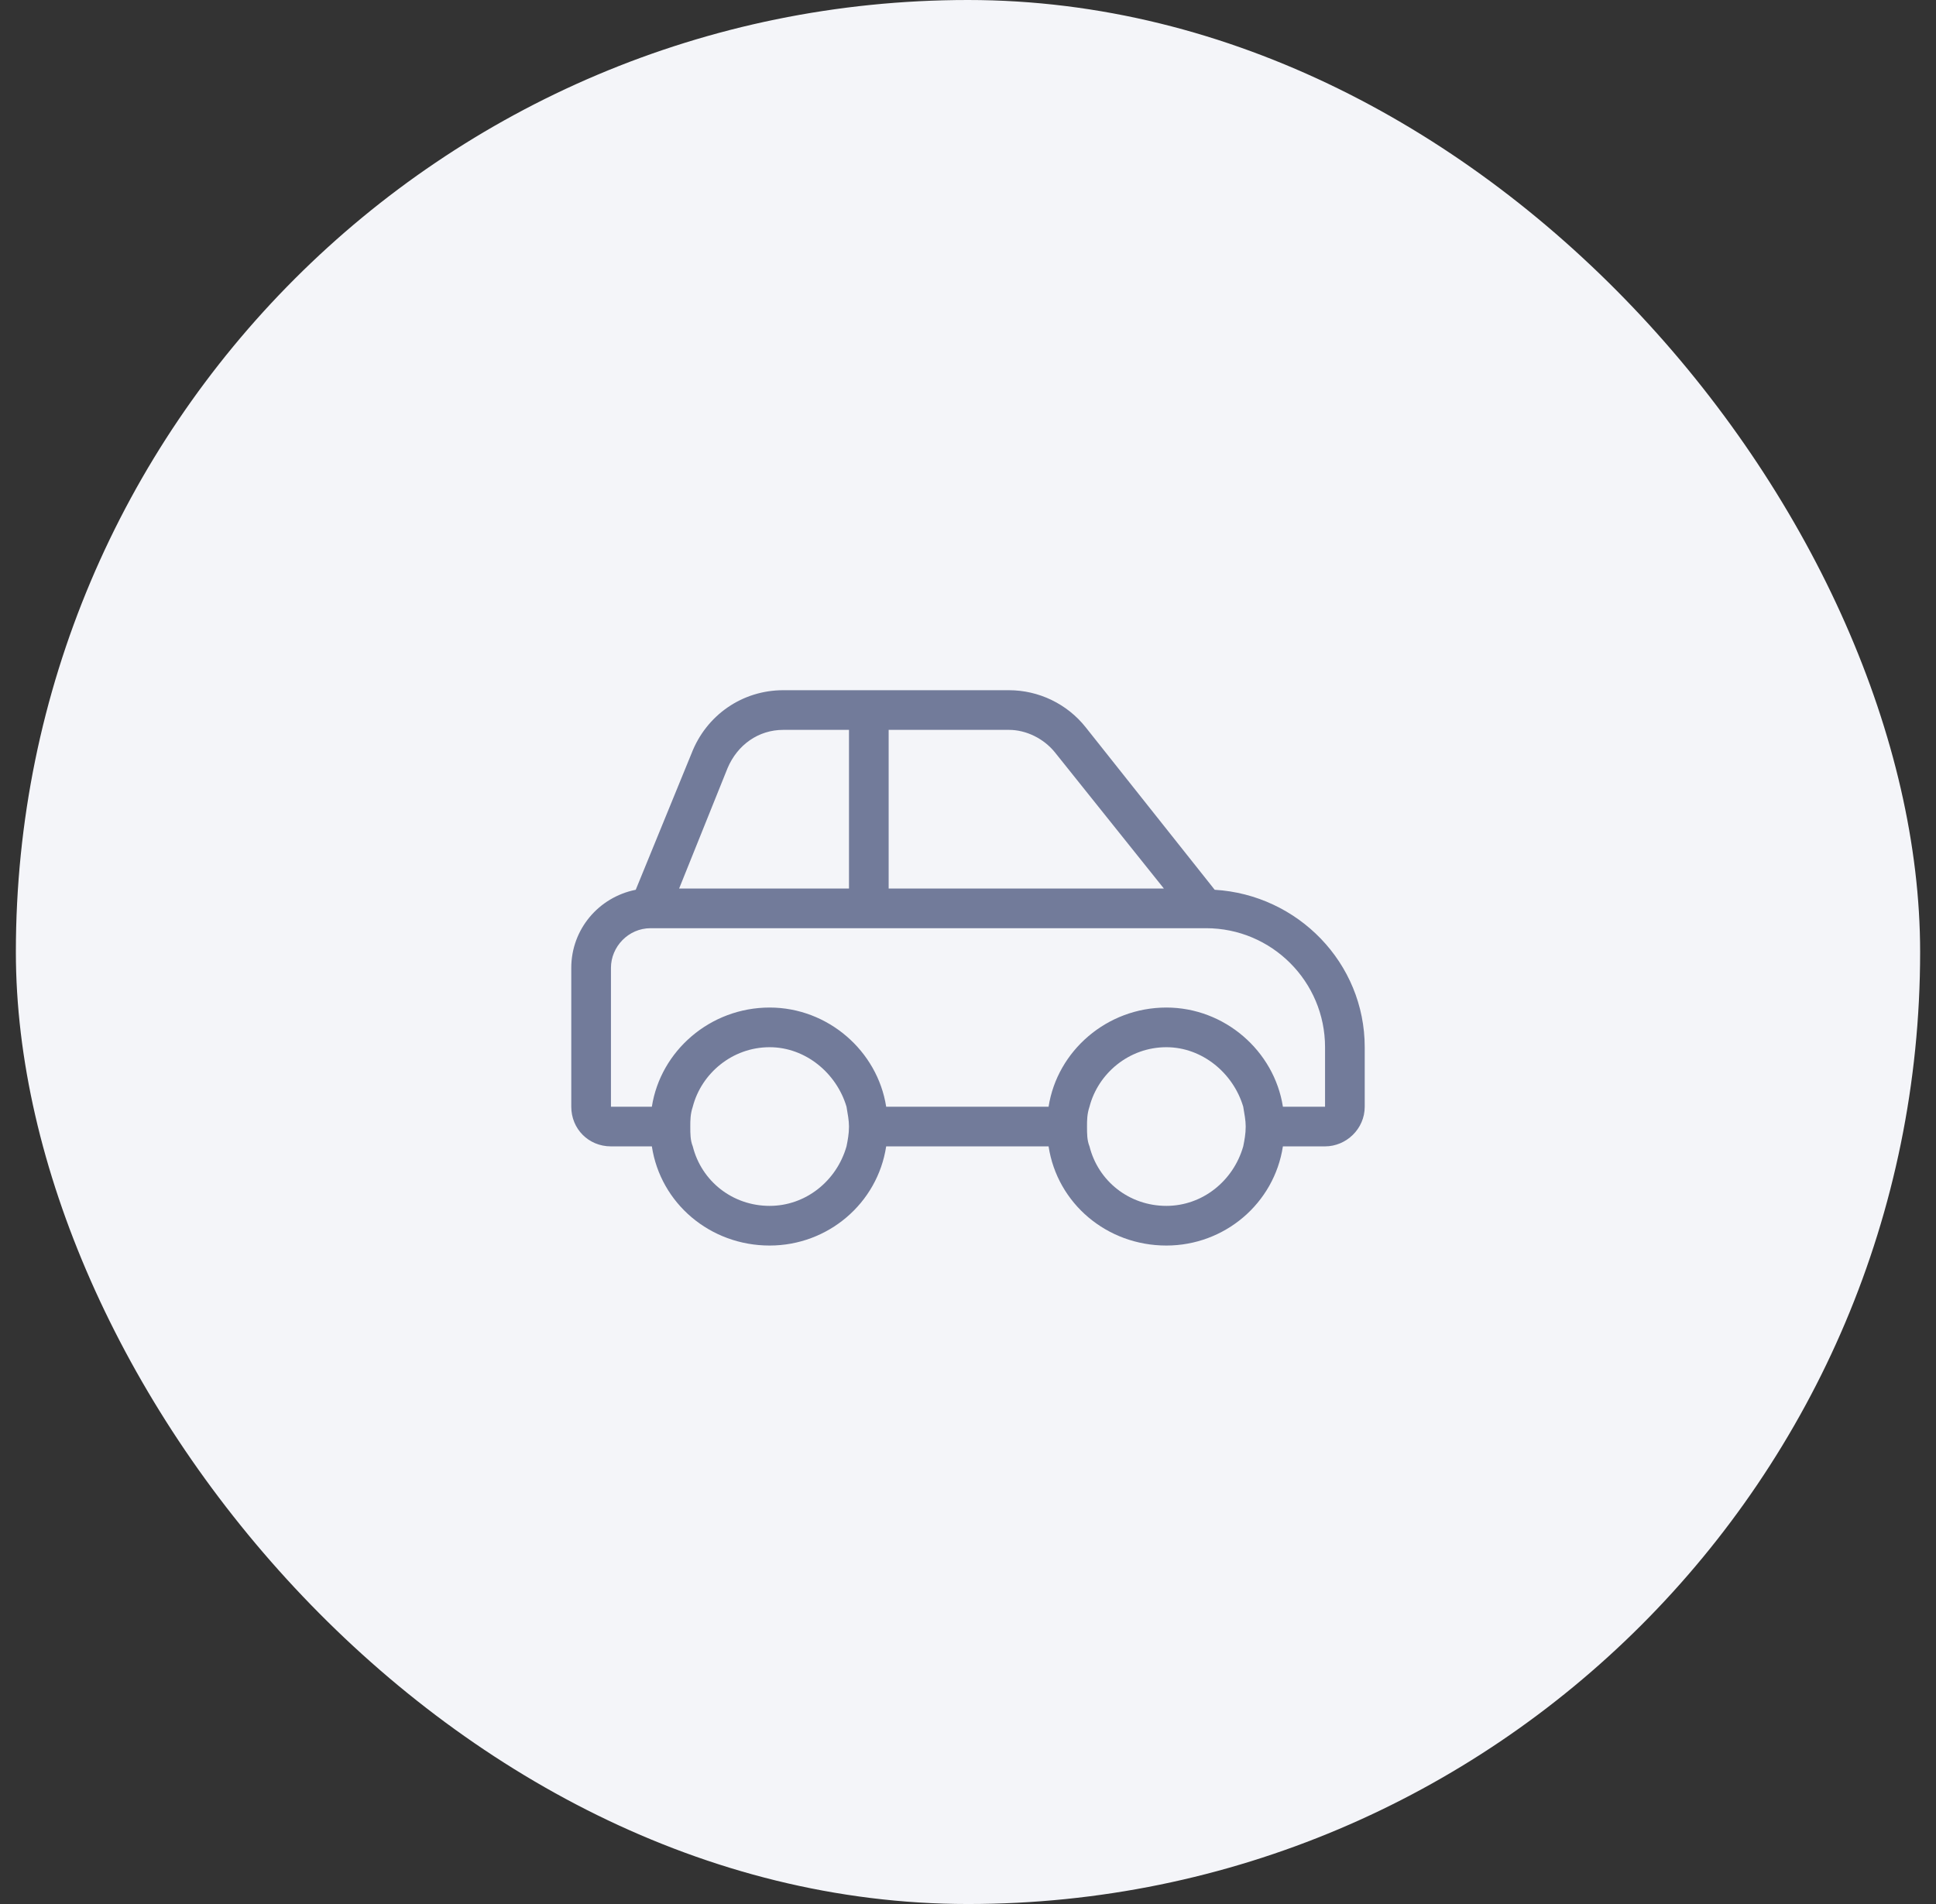 <svg width="61" height="60" viewBox="0 0 61 60" fill="none" xmlns="http://www.w3.org/2000/svg">
<rect x="0" y="0" width="61" height="60" fill="#333333" stroke="none"/>
<rect x="0.5" width="60" height="60" rx="30" fill="#F4F5F9"/>
<path d="M24.68 23C23.898 23 23.234 23.469 22.922 24.211L21.398 28H26.75V27.375V23.625V23H24.68ZM28 28H36.672L33.234 23.703C32.883 23.273 32.336 23 31.789 23H28V23.625V27.375V28ZM38.273 28.039C40.891 28.195 43 30.344 43 33V34.875C43 35.578 42.414 36.125 41.75 36.125H40.422C40.148 37.922 38.586 39.25 36.75 39.25C34.875 39.25 33.312 37.922 33.039 36.125H27.922C27.648 37.922 26.086 39.25 24.25 39.25C22.375 39.25 20.812 37.922 20.539 36.125H19.25C18.547 36.125 18 35.578 18 34.875V30.5C18 29.289 18.859 28.273 20.031 28.039L21.789 23.742C22.258 22.531 23.391 21.75 24.68 21.75H31.789C32.727 21.75 33.625 22.18 34.211 22.922L38.273 28.039ZM39.172 36.125C39.211 35.93 39.25 35.734 39.25 35.5C39.25 35.305 39.211 35.109 39.172 34.875C38.859 33.82 37.883 33 36.75 33C35.578 33 34.602 33.82 34.328 34.875C34.25 35.109 34.25 35.305 34.25 35.5C34.25 35.734 34.25 35.93 34.328 36.125C34.602 37.219 35.578 38 36.75 38C37.883 38 38.859 37.219 39.172 36.125ZM33.039 34.875C33.312 33.117 34.875 31.75 36.75 31.75C38.586 31.75 40.148 33.117 40.422 34.875H41.75V33C41.75 30.93 40.07 29.25 38 29.25H20.5C19.797 29.25 19.25 29.836 19.25 30.5V34.875H20.539C20.812 33.117 22.375 31.75 24.25 31.75C26.086 31.75 27.648 33.117 27.922 34.875H33.039ZM24.25 38C25.383 38 26.359 37.219 26.672 36.125C26.711 35.93 26.75 35.734 26.75 35.5C26.75 35.305 26.711 35.109 26.672 34.875C26.359 33.82 25.383 33 24.25 33C23.078 33 22.102 33.82 21.828 34.875C21.75 35.109 21.75 35.305 21.75 35.5C21.75 35.734 21.75 35.93 21.828 36.125C22.102 37.219 23.078 38 24.25 38Z" fill="#727B9A"/>
</svg>

